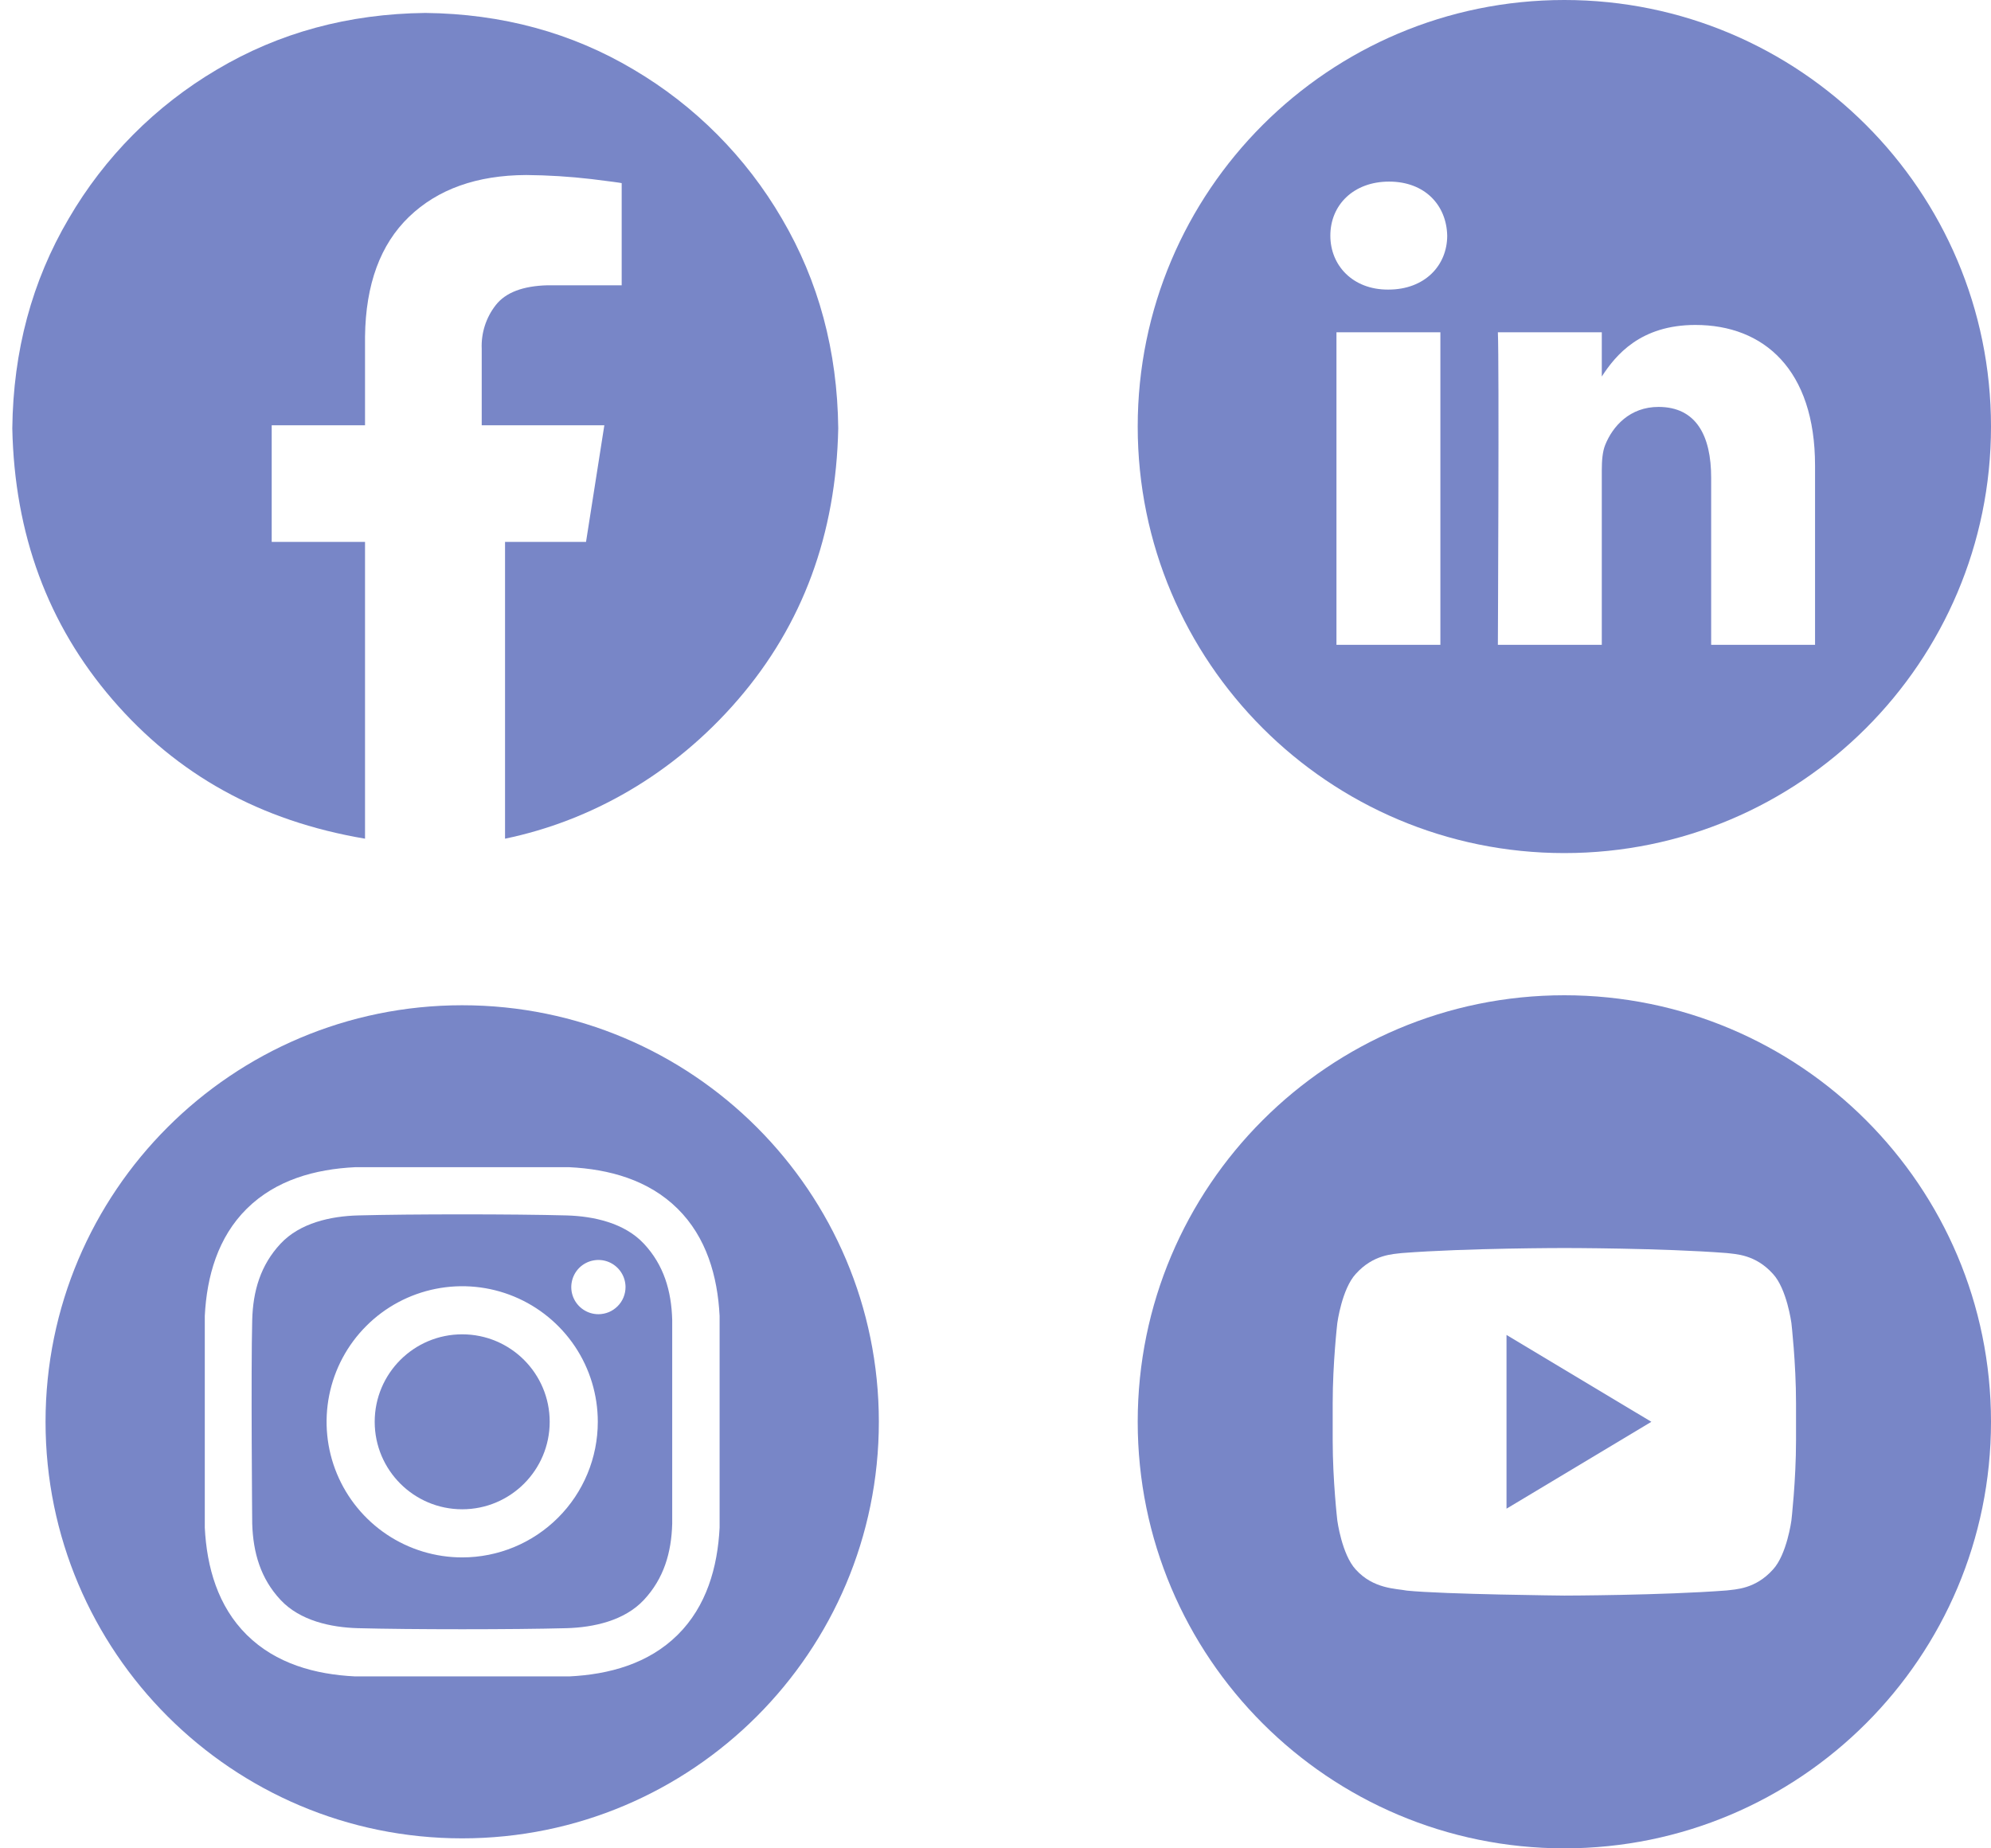 <svg width="56" height="52" viewBox="0 0 56 52" fill="none" xmlns="http://www.w3.org/2000/svg">
<g clip-path="url(#clip0_26_54)">
<path d="M42.373 42.444L46.447 40L42.373 37.556V42.444Z" fill="#7886C7"/>
<path d="M44 28C37.373 28 32 33.372 32 40C32 46.628 37.373 52 44 52C50.627 52 56 46.627 56 40C56 33.373 50.627 28 44 28ZM50.516 40.526C50.516 41.651 50.386 42.776 50.386 42.776C50.386 42.776 50.258 43.734 49.868 44.155C49.372 44.709 48.817 44.712 48.562 44.745C46.738 44.884 44 44.889 44 44.889C44 44.889 40.611 44.855 39.569 44.749C39.279 44.691 38.629 44.708 38.132 44.155C37.741 43.733 37.614 42.776 37.614 42.776C37.614 42.776 37.484 41.651 37.484 40.526V39.471C37.484 38.346 37.614 37.222 37.614 37.222C37.614 37.222 37.742 36.264 38.132 35.841C38.628 35.287 39.183 35.284 39.438 35.252C41.261 35.111 43.997 35.111 43.997 35.111H44.003C44.003 35.111 46.739 35.111 48.562 35.252C48.816 35.284 49.372 35.287 49.868 35.84C50.259 36.263 50.386 37.221 50.386 37.221C50.386 37.221 50.516 38.346 50.516 39.471V40.526Z" fill="#7886C7"/>
</g>
<g clip-path="url(#clip1_26_54)">
<path d="M13 42.461C14.359 42.461 15.461 41.359 15.461 40C15.461 38.641 14.359 37.539 13 37.539C11.641 37.539 10.539 38.641 10.539 40C10.539 41.359 11.641 42.461 13 42.461Z" fill="#7886C7"/>
<path d="M13 28.281C6.528 28.281 1.281 33.528 1.281 40C1.281 46.472 6.528 51.719 13 51.719C19.472 51.719 24.719 46.472 24.719 40C24.719 33.528 19.472 28.281 13 28.281ZM20.24 42.978C20.184 44.093 19.871 45.191 19.059 45.995C18.239 46.806 17.135 47.108 16.011 47.163H9.99C8.865 47.108 7.761 46.806 6.941 45.995C6.129 45.191 5.816 44.093 5.76 42.978V37.022C5.816 35.907 6.129 34.809 6.941 34.005C7.761 33.194 8.865 32.892 9.99 32.837H16.01C17.135 32.892 18.239 33.194 19.059 34.005C19.871 34.809 20.184 35.907 20.24 37.022L20.24 42.978Z" fill="#7886C7"/>
<path d="M15.934 34.194C14.468 34.154 11.533 34.154 10.066 34.194C9.303 34.215 8.438 34.405 7.894 34.986C7.329 35.589 7.115 36.319 7.094 37.135C7.056 38.567 7.094 42.865 7.094 42.865C7.119 43.681 7.329 44.411 7.894 45.014C8.438 45.595 9.303 45.785 10.066 45.806C11.533 45.846 14.468 45.846 15.934 45.806C16.698 45.785 17.563 45.595 18.107 45.014C18.672 44.411 18.885 43.681 18.907 42.865V37.135C18.885 36.319 18.672 35.589 18.107 34.986C17.562 34.405 16.697 34.215 15.934 34.194ZM13 43.815C12.246 43.815 11.508 43.591 10.881 43.172C10.254 42.752 9.765 42.157 9.476 41.46C9.187 40.763 9.112 39.996 9.259 39.256C9.406 38.516 9.769 37.836 10.303 37.303C10.836 36.769 11.516 36.406 12.256 36.259C12.996 36.112 13.763 36.187 14.46 36.476C15.157 36.765 15.752 37.254 16.172 37.881C16.591 38.508 16.814 39.246 16.814 40C16.814 41.012 16.413 41.982 15.697 42.697C14.982 43.413 14.012 43.815 13 43.815ZM16.831 36.973C16.68 36.973 16.532 36.928 16.407 36.844C16.281 36.76 16.184 36.641 16.126 36.502C16.068 36.362 16.053 36.209 16.083 36.061C16.112 35.913 16.185 35.777 16.291 35.67C16.398 35.564 16.534 35.491 16.682 35.462C16.83 35.432 16.983 35.447 17.123 35.505C17.262 35.563 17.381 35.661 17.465 35.786C17.549 35.912 17.594 36.059 17.594 36.21C17.594 36.31 17.574 36.409 17.536 36.502C17.497 36.595 17.441 36.679 17.37 36.749C17.299 36.82 17.215 36.877 17.123 36.915C17.03 36.953 16.931 36.973 16.831 36.973Z" fill="#7886C7"/>
</g>
<g clip-path="url(#clip2_26_54)">
<path fill-rule="evenodd" clip-rule="evenodd" d="M11.962 0.364C14.125 0.388 16.08 0.92 17.825 1.959C19.55 2.977 20.984 4.42 21.992 6.151C23.024 7.907 23.553 9.873 23.577 12.05C23.516 15.028 22.577 17.572 20.759 19.681C18.942 21.79 16.614 23.095 14.205 23.595V15.245H16.483L16.998 11.964H13.549V9.815C13.53 9.369 13.67 8.932 13.946 8.581C14.222 8.229 14.707 8.044 15.403 8.026H17.486V5.152C17.456 5.143 17.173 5.104 16.635 5.038C16.026 4.967 15.413 4.929 14.8 4.924C13.411 4.93 12.313 5.322 11.505 6.099C10.698 6.876 10.285 7.999 10.267 9.47V11.964H7.642V15.245H10.267V23.595C7.309 23.095 4.981 21.79 3.164 19.681C1.347 17.572 0.407 15.028 0.346 12.05C0.371 9.873 0.899 7.907 1.932 6.151C2.939 4.42 4.374 2.977 6.098 1.959C7.844 0.92 9.798 0.389 11.962 0.364Z" fill="#7886C7"/>
</g>
<g clip-path="url(#clip3_26_54)">
<path d="M44 0C37.374 0 32 5.374 32 12C32 18.626 37.374 24 44 24C50.626 24 56 18.626 56 12C56 5.374 50.626 0 44 0ZM40.513 18.141H37.59V9.348H40.513L40.513 18.141ZM39.052 8.147H39.033C38.052 8.147 37.418 7.472 37.418 6.629C37.418 5.766 38.071 5.109 39.071 5.109C40.071 5.109 40.686 5.766 40.705 6.629C40.705 7.472 40.071 8.147 39.052 8.147V8.147ZM51.051 18.141H48.129V13.437C48.129 12.255 47.706 11.448 46.648 11.448C45.841 11.448 45.36 11.992 45.149 12.517C45.072 12.705 45.053 12.968 45.053 13.23V18.141H42.13C42.13 18.141 42.169 10.173 42.13 9.348H45.053V10.593C45.441 9.994 46.136 9.142 47.687 9.142C49.609 9.142 51.051 10.398 51.051 13.099V18.141Z" fill="#7886C7"/>
</g>
<defs>
<clipPath id="clip0_26_54">
<rect width="24" height="24" fill="white" transform="translate(32 28)"/>
</clipPath>
<clipPath id="clip1_26_54">
<rect width="24" height="24" fill="white" transform="translate(1 28)"/>
</clipPath>
<clipPath id="clip2_26_54">
<rect width="24" height="24" fill="white"/>
</clipPath>
<clipPath id="clip3_26_54">
<rect width="24" height="24" fill="white" transform="translate(32)"/>
</clipPath>
</defs>
</svg>
